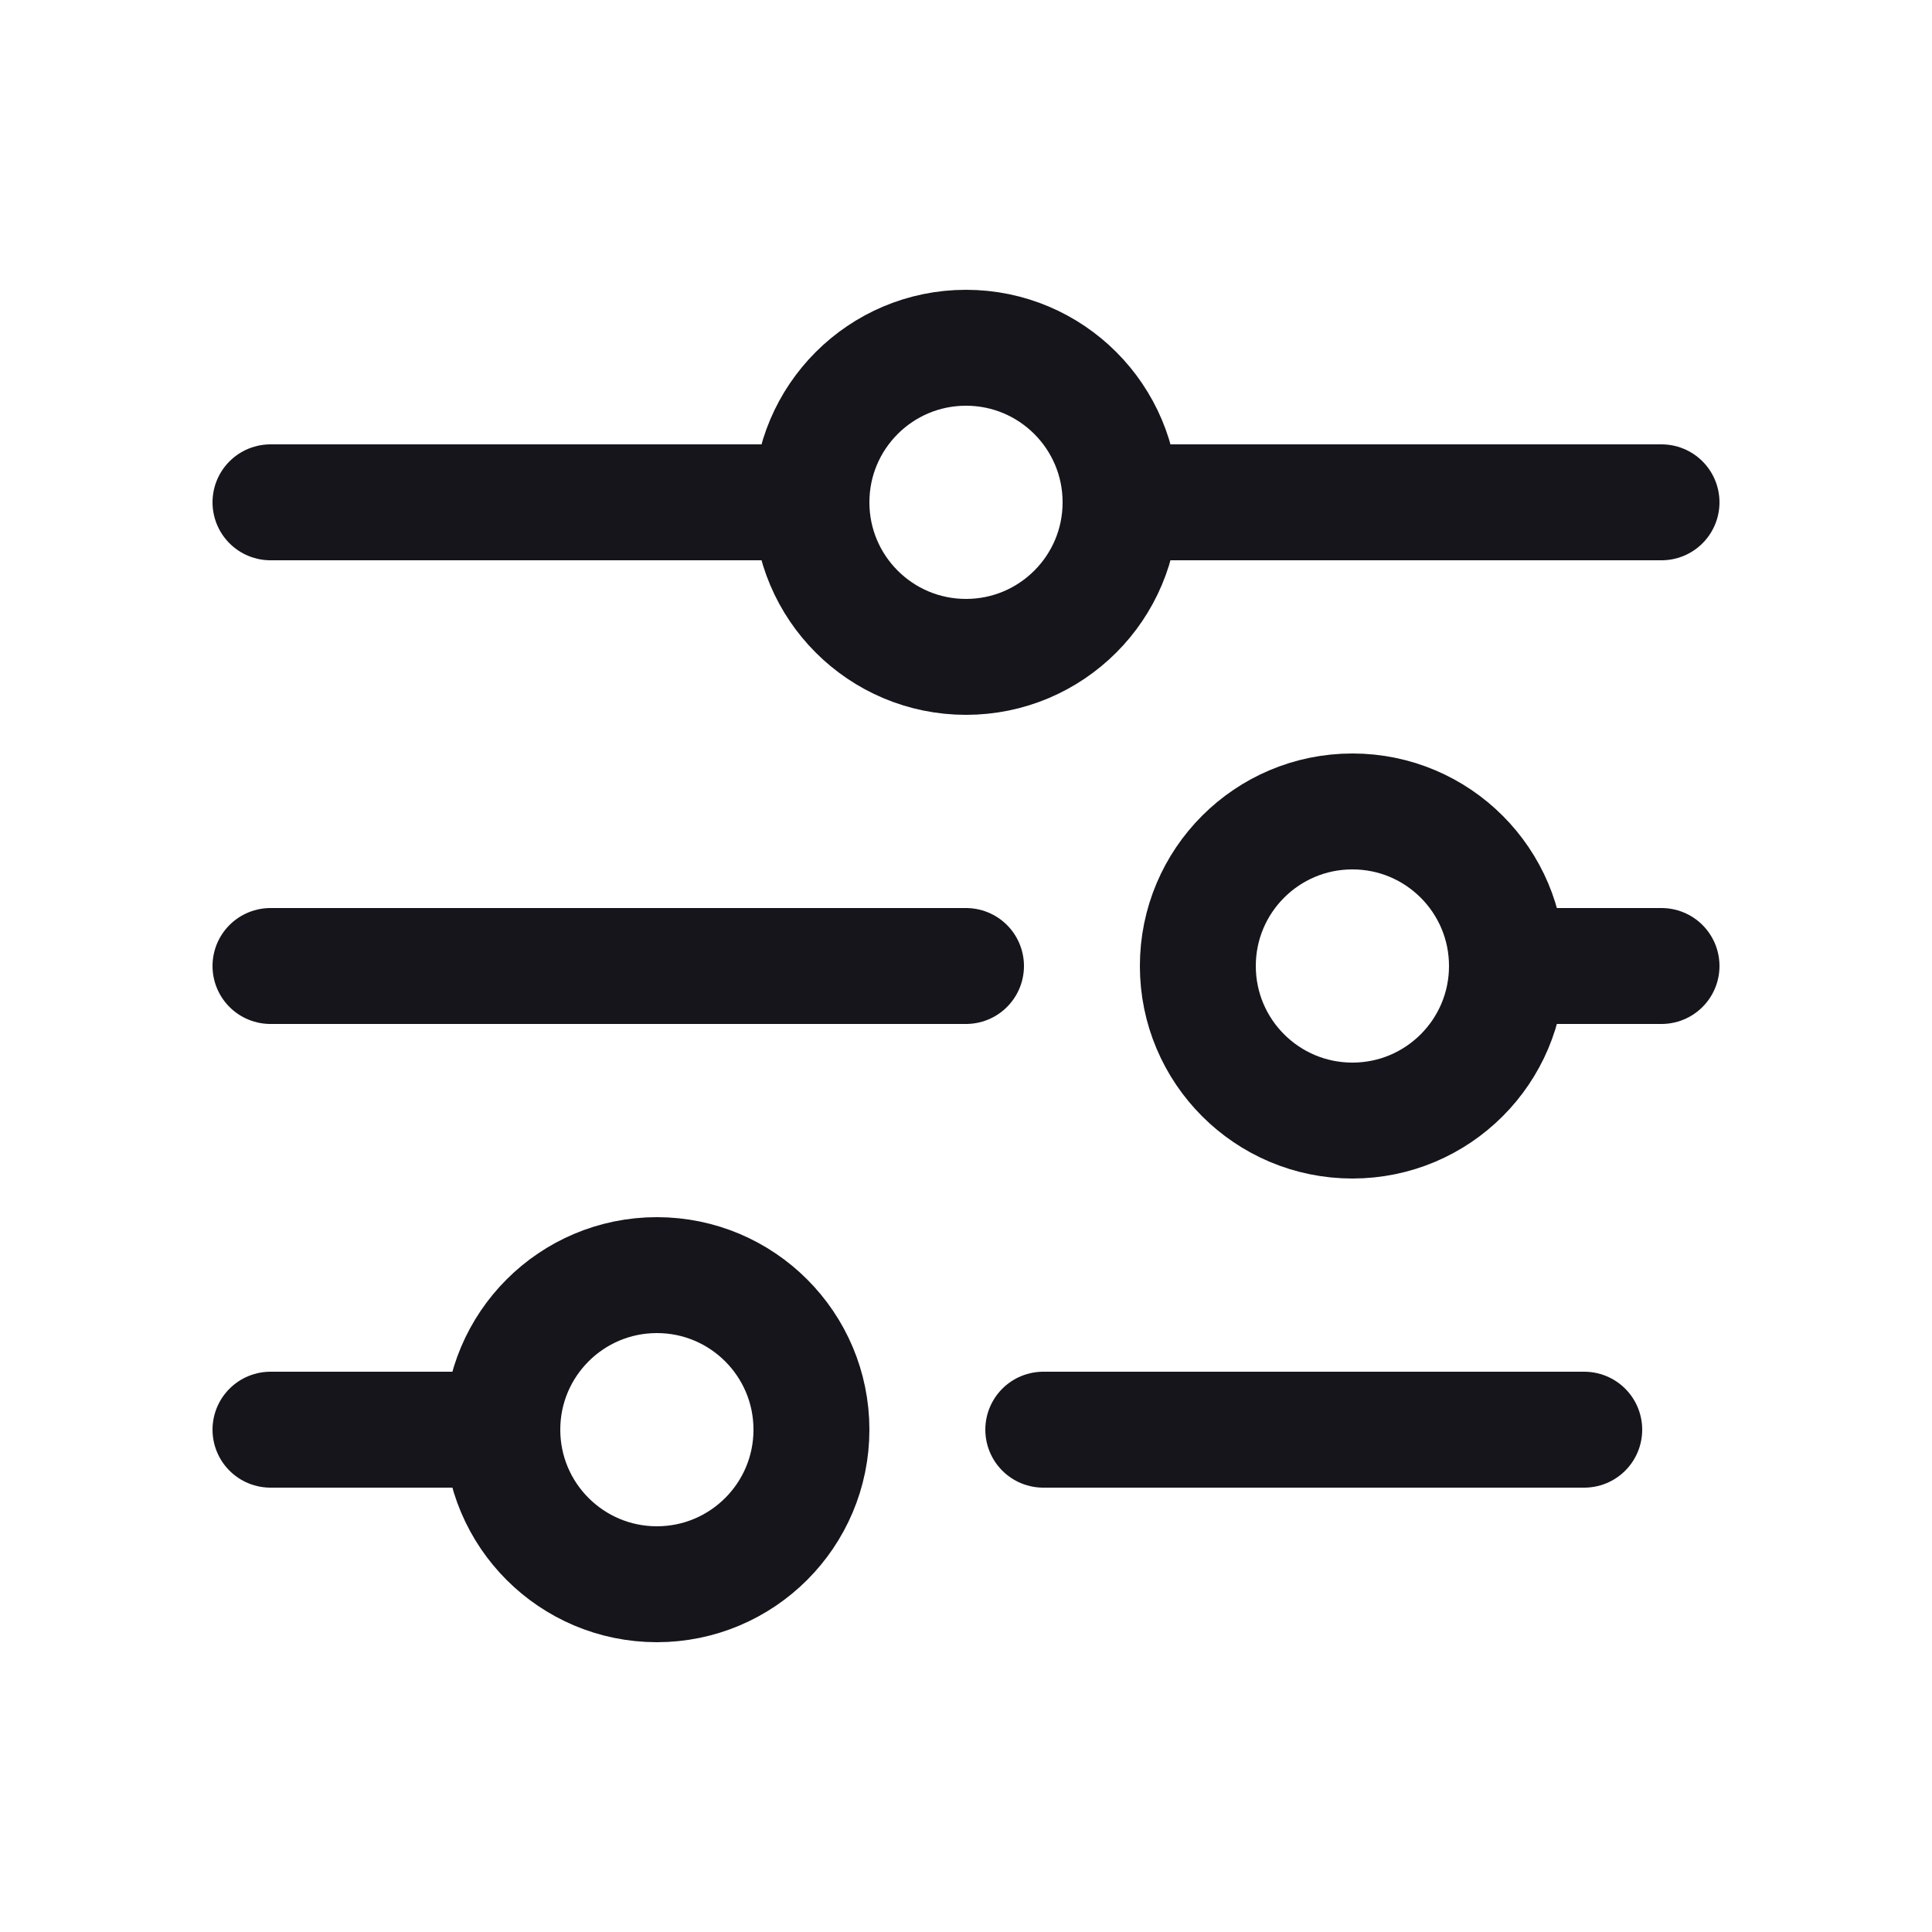 <svg width="25" height="25" viewBox="0 0 25 25" fill="none" xmlns="http://www.w3.org/2000/svg">
<path d="M3.5 6.5H10.5" stroke="#16151C" stroke-width="1.5" stroke-linecap="round" stroke-linejoin="round"/>
<path d="M3.5 12.5H12.5" stroke="#16151C" stroke-width="1.5" stroke-linecap="round" stroke-linejoin="round"/>
<path d="M19.5 12.5H21.5" stroke="#16151C" stroke-width="1.5" stroke-linecap="round" stroke-linejoin="round"/>
<path d="M14.5 6.5L21.5 6.5" stroke="#16151C" stroke-width="1.5" stroke-linecap="round" stroke-linejoin="round"/>
<path d="M13.5 18.5H20.5" stroke="#16151C" stroke-width="1.5" stroke-linecap="round" stroke-linejoin="round"/>
<path d="M3.5 18.5H6.5" stroke="#16151C" stroke-width="1.5" stroke-linecap="round" stroke-linejoin="round"/>
<circle cx="8.5" cy="18.5" r="2" stroke="#16151C" stroke-width="1.5"/>
<circle cx="17.5" cy="12.5" r="2" stroke="#16151C" stroke-width="1.5"/>
<circle cx="12.5" cy="6.5" r="2" stroke="#16151C" stroke-width="1.5"/>
</svg>
